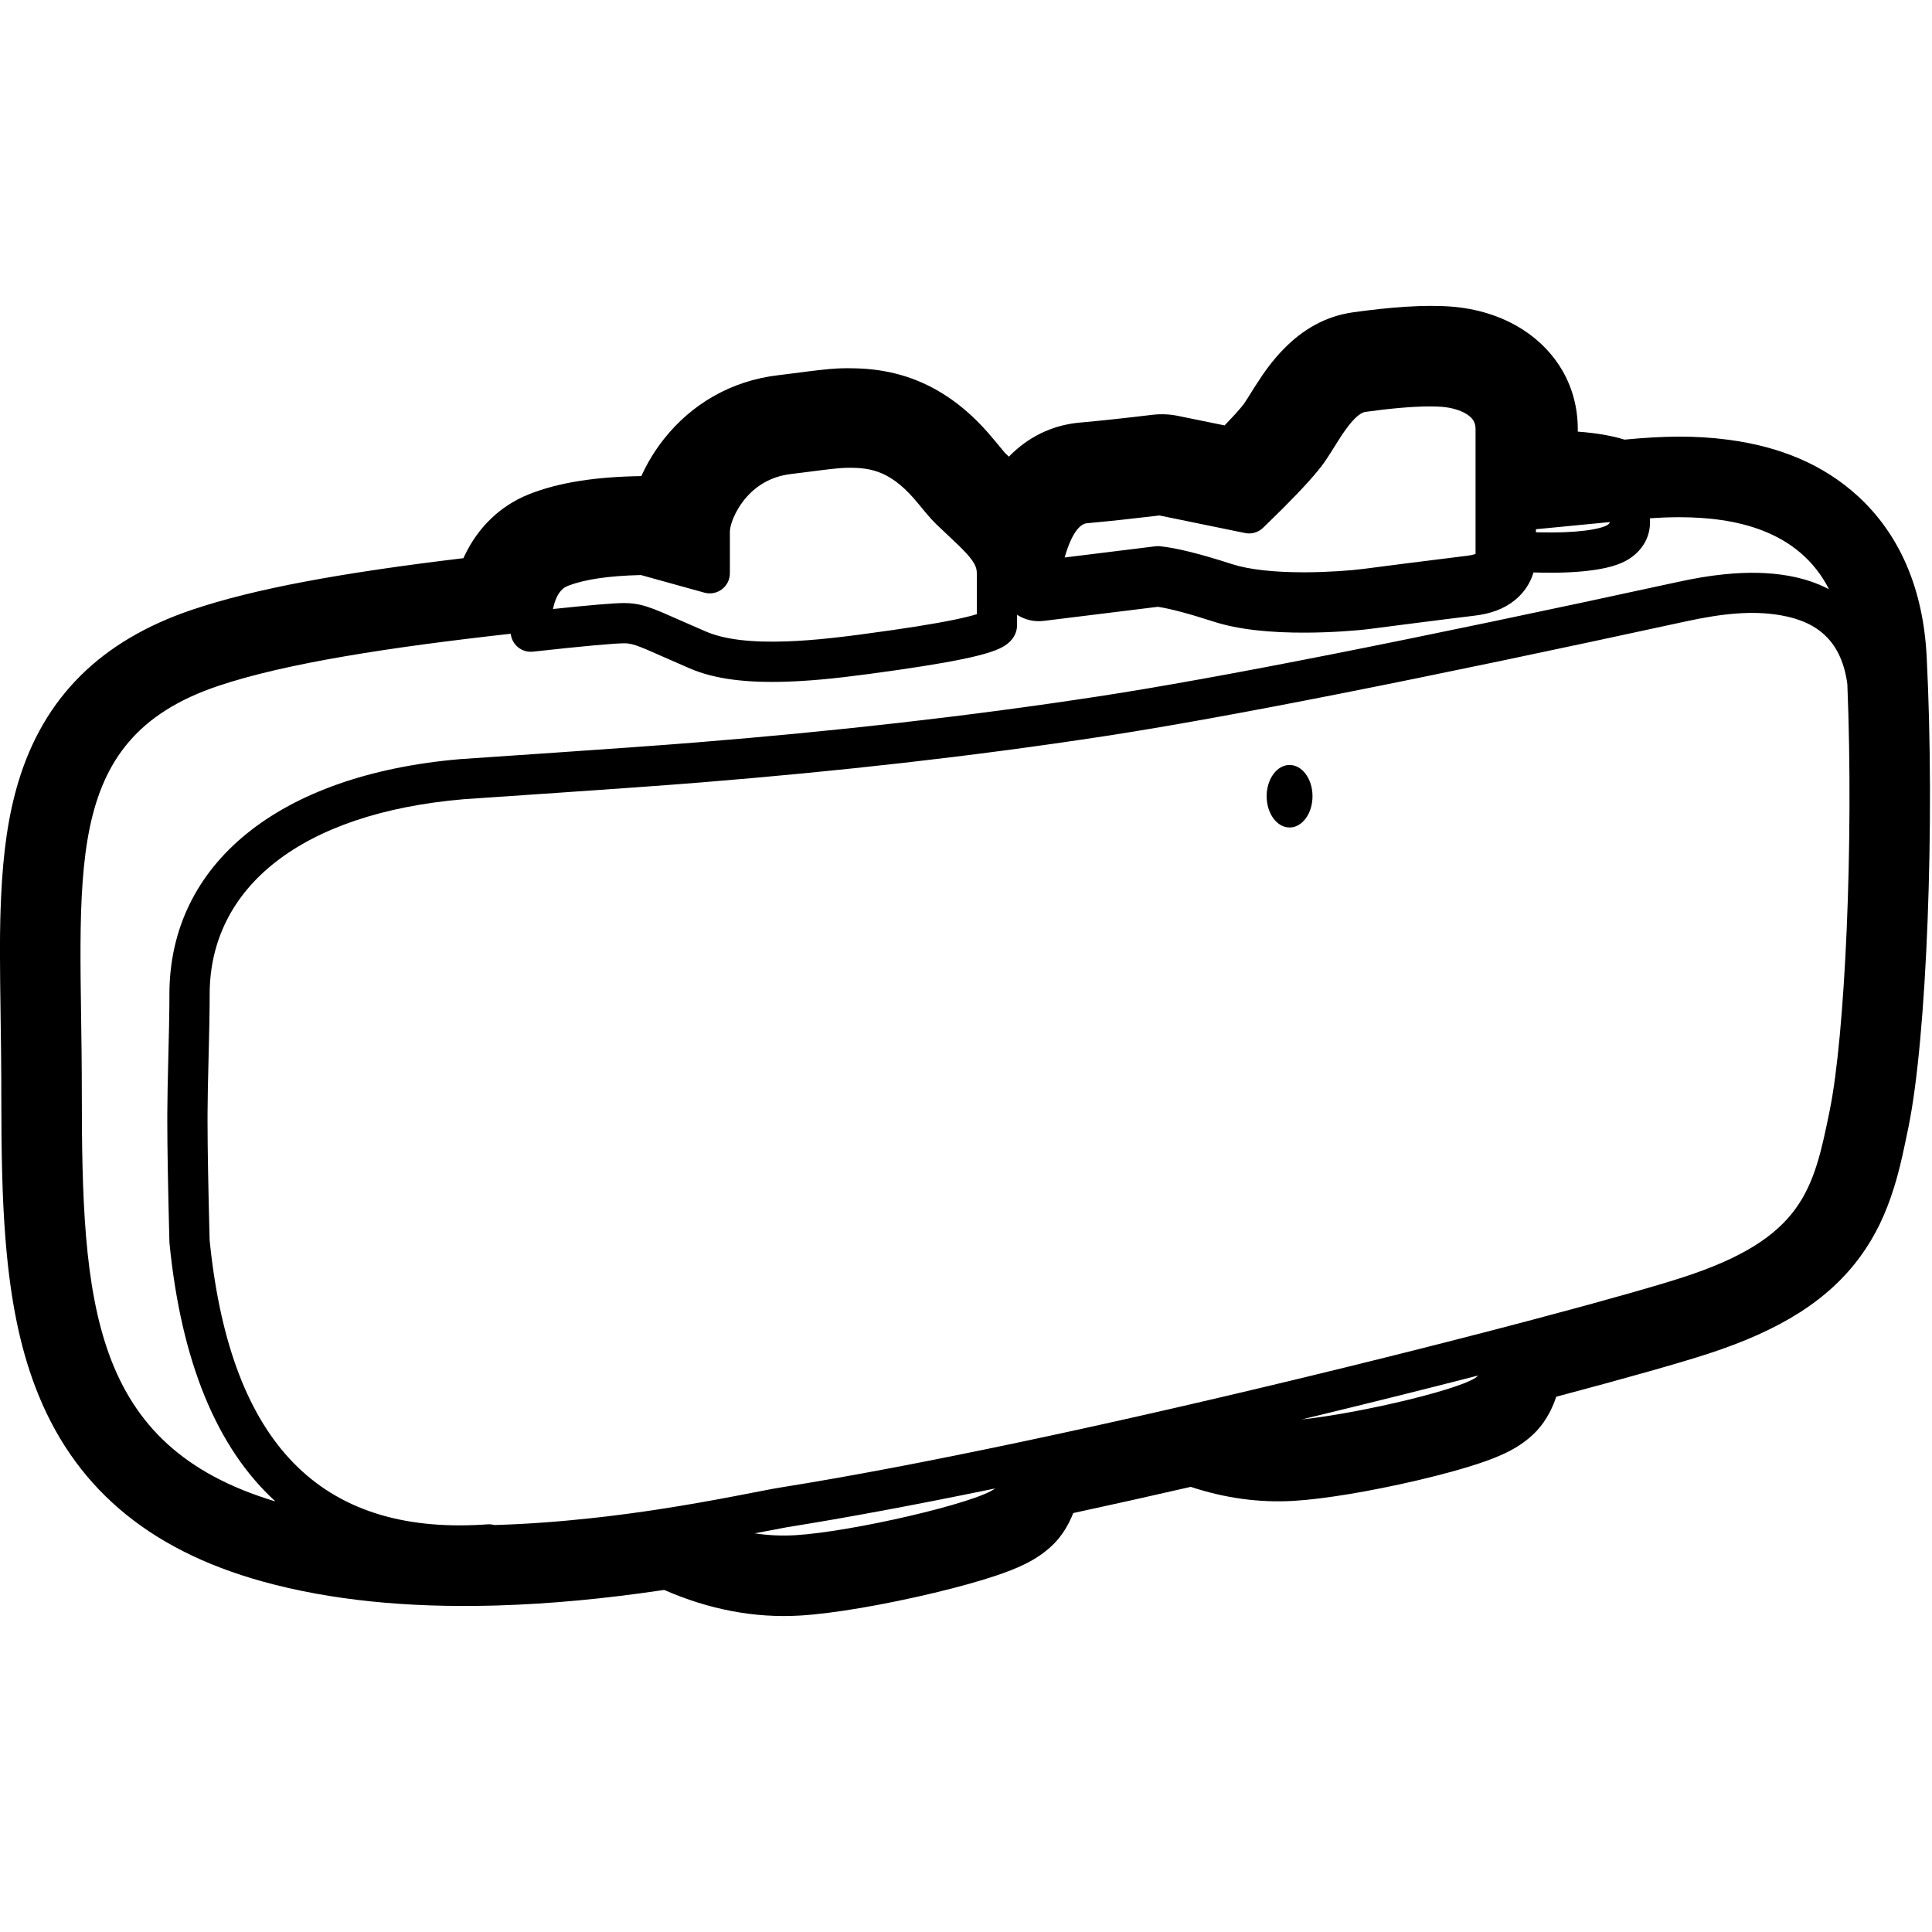<svg height="960" viewBox="0 0 960 960" width="960" xmlns="http://www.w3.org/2000/svg"><g fill="#000" fill-rule="evenodd"><path d="m720.996 152.335c12.463.941 24.982 4.557 35.817 11.54 16.571 10.68 27.179 28.173 27.179 49.331l-.001 1.271.413.031c4.592.348 8.94.875 12.891 1.575l.841.153c2.945.549 5.728 1.198 8.418 2.016l.646.201.864-.082c18.653-1.759 34.012-2.031 50.327.082l1.089.144c24.616 3.339 46.314 11.991 63.741 27.974 20.8 19.076 32.416 46.136 34.122 79.568 4.215 82.604.061 189.455-9.012 233.77-2.398 11.714-3.839 18.306-5.545 24.491l-.202.726c-.068.242-.136.483-.205.724l-.22.766c-.371 1.277-.759 2.56-1.176 3.893-3.944 12.604-9.1 23.523-16.435 33.619-15.901 21.887-39.896 36.868-75.768 48.54-14.235 4.632-41.148 12.242-74.952 21.216l-.563.148-.201.62c-.715 2.139-1.603 4.282-2.71 6.477l-.339.66c-3.787 7.254-8.442 11.793-13.936 15.607-2.622 1.82-5.263 3.295-8.105 4.655-3.761 1.799-8.002 3.439-12.909 5.081-7.951 2.661-18.041 5.435-29.195 8.079l-2.094.492c-22.366 5.211-45.649 9.18-61.057 10.077-17.056.992-34.11-1.376-50.966-6.943l-.07-.024-.614.141c-19.619 4.495-38.813 8.775-57.411 12.796l-.375.081-.089.233c-.548 1.393-1.173 2.794-1.885 4.216l-.311.611c-3.762 7.28-8.425 11.875-13.94 15.743-2.667 1.871-5.369 3.396-8.287 4.806-3.905 1.887-8.34 3.62-13.485 5.36-8.399 2.841-19.09 5.81-30.915 8.643-24.393 5.843-50.136 10.338-66.918 11.325-22.578 1.327-45.096-3.012-67.226-12.651l-.213-.093-1.758.261c-27.735 4.081-54.702 6.698-81.452 7.478l-2.292.062c-41.726 1.053-79.984-2.548-114.114-12.008-57.691-15.992-94.393-47.97-112.906-96.804-7.672-20.235-12.142-42.901-14.493-70.04l-.116-1.362c-.057-.682-.113-1.364-.168-2.049l-.107-1.37c-1.479-19.215-1.952-39.775-1.963-71.096l-.001-2.162c-0-.697-.001-1.389-.003-2.078l-.002-1.032-.005-1.546-.004-1.032c-.033-7.751-.127-15.816-.305-28.357-.201-14.118-.327-24.433-.337-32.835l-.001-2.77c0-5.299.056-9.851.16-14.205l.023-.93c.032-1.237.068-2.461.109-3.684l.048-1.377c.066-1.838.142-3.687.229-5.59 1.016-22.212 3.568-40.422 8.567-56.973 12.605-41.738 40.658-70.109 86.24-85.503 31.094-10.501 74.068-18.373 134.878-25.664l.038-.006.174-.383.338-.726c6.651-14.093 17.708-24.98 32.228-30.719 14.848-5.868 33.067-8.581 55.407-8.954l.265-.003.187-.413c2.796-6.121 6.378-12.047 10.6-17.471l.472-.601c13.622-17.187 33.202-28.902 56.835-31.653 1.826-.213 3.71-.448 6.13-.764 12.316-1.605 18.261-2.337 23.485-2.588l.538-.024c.179-.008.357-.014.534-.021l.532-.018c.885-.027 1.767-.041 2.673-.043l.823 0c1.201.005 2.458.027 3.836.063 15.42.4 29.549 4.193 42.9 12.434 6.971 4.302 13.454 9.673 19.58 16.124 2.129 2.241 4.061 4.46 6.37 7.239 4.403 5.301 5.123 6.181 5.273 6.34l.02.02c.005.005.009.008.013.011.012.007.016.008.023.011.021.013.044.031.089.074.318.307.833.798 1.473 1.407l.228.217.194-.197c9.097-9.256 20.688-15.295 34.332-16.662l.603-.057c10.716-.962 22.735-2.25 36.045-3.864 4.273-.518 8.602-.343 12.819.518l23.204 4.738.169-.174c1.859-1.927 3.504-3.679 4.929-5.249l.352-.389c2.113-2.344 3.548-4.081 4.189-4.976.343-.479.889-1.305 1.702-2.59.214-.338.813-1.296 1.45-2.314l.32-.511c.587-.937 1.157-1.847 1.442-2.299l.556-.877c4.814-7.559 8.905-13.137 14.251-18.596 9.381-9.579 20.58-16.288 34.541-18.234 18.451-2.572 35.358-3.84 48.59-2.841zm-226.525 587.268-2.485.511c-37.315 7.674-71.417 14.044-100.903 18.746-.258.041-7.134 1.362-16.091 3.046 6.746 1.011 13.451 1.321 20.114.929 28.031-1.648 90.226-16.052 99.364-23.232zm343.156-430.819c-132.83 28.88-229.082 47.883-288.863 57.025-66.24 10.129-132.267 17.448-200.784 23.007-35.453 2.876-113.588 7.972-117.688 8.324-80.806 6.94-126.117 43.93-126.117 97.024l-0.0.192-.001.953c-.001.757-.003 1.502-.007 2.243l-.004.741c-.002.37-.004.74-.007 1.111l-.006.743c-.053 6.212-.198 12.893-.503 25.069-.32 12.782-.469 20.046-.509 27.29l-.006 1.305c-.003.726-.005 1.455-.005 2.193l0 1.877c.017 12.667.356 31.891 1.017 57.64l.016.666.279 2.686c10.599 98.601 54.983 143.545 135.313 138.726l2.47-.163c1.182-.085 2.332.039 3.411.341l1.209-.034c.127-.004.254-.008.381-.012l-.381.012c1.055-.033 2.108-.07 3.16-.109l-2.779.097c1.079-.035 2.157-.073 3.233-.114l-.454.017c.965-.036 1.928-.075 2.889-.116l-2.435.099c.944-.036 1.887-.075 2.829-.115l-.393.017c1.035-.044 2.068-.091 3.1-.141l-2.706.124c1.091-.047 2.18-.098 3.267-.151l-.561.027c.853-.041 1.704-.084 2.554-.129l-1.993.102c1-.049 1.998-.101 2.993-.155l-1.0.053c1.131-.06 2.259-.122 3.384-.188l-2.383.135c.991-.054 1.979-.11 2.965-.169l-.582.034c.937-.055 1.872-.112 2.805-.171l-2.223.137c.942-.056 1.882-.114 2.819-.174l-.596.038c1.913-.121 3.817-.251 5.712-.388.323-.023.646-.047.969-.071l-.969.071c1.094-.08 2.186-.162 3.273-.247l-2.304.176c.955-.071 1.908-.144 2.857-.219l-.553.043c.984-.077 1.966-.156 2.944-.237l-2.391.193c.845-.067 1.688-.135 2.529-.205l-.138.011c1.858-.154 3.705-.314 5.54-.482.199-.018.398-.036.597-.055l-.597.055c3.864-.353 7.676-.735 11.428-1.141.08-.009.16-.017.24-.026l-.24.026c1.815-.196 3.615-.398 5.4-.605.179-.021.357-.041.535-.062l-.535.062c1.776-.206 3.536-.417 5.281-.632.245-.03.49-.06.734-.091l-.734.091c1.878-.231 3.738-.468 5.578-.708.069-.009.138-.018.206-.027l-.206.027c.786-.103 1.568-.206 2.347-.31l-2.141.284c.87-.114 1.735-.229 2.596-.344l-.455.061c2.652-.355 5.262-.718 7.826-1.087.158-.023.317-.045.475-.068l-.475.068c.821-.118 1.637-.237 2.448-.356l-1.973.288c.785-.113 1.566-.227 2.342-.342l-.369.054c1.59-.234 3.161-.469 4.713-.706.296-.045.591-.09.886-.136l-.886.136c29.245-4.466 51.529-9.417 60.709-10.881 34.442-5.493 73.973-13.083 115.068-21.722.886-.186 1.772-.373 2.659-.56l-2.659.56c1.577-.332 3.157-.665 4.738-.999l-2.079.439c1.631-.344 3.264-.69 4.9-1.037l-2.821.598c3.744-.792 7.5-1.592 11.265-2.4.693-.149 1.387-.298 2.082-.447l-2.082.447c1.871-.402 3.745-.805 5.62-1.21l-3.539.763c2.143-.461 4.288-.924 6.436-1.39l-2.897.627c1.65-.356 3.302-.714 4.955-1.073l-2.058.447c1.546-.335 3.094-.672 4.642-1.009l-2.585.562c1.971-.428 3.945-.859 5.919-1.29l-3.335.728c1.759-.383 3.52-.768 5.282-1.154l-1.947.426c1.764-.386 3.528-.773 5.294-1.161l-3.347.735c1.982-.434 3.965-.871 5.95-1.308l-2.603.574c1.803-.397 3.606-.795 5.411-1.194l-2.807.62c1.534-.338 3.069-.678 4.604-1.018l-1.797.398c3.58-.792 7.163-1.59 10.746-2.391 3.337-.747 6.674-1.497 10.01-2.251.18-.041.36-.081.54-.122l-.54.122c1.528-.345 3.056-.691 4.583-1.038l-4.043.916c1.96-.443 3.92-.887 5.878-1.333l-1.836.417c1.383-.314 2.765-.628 4.147-.943l-2.312.526c2.138-.486 4.275-.973 6.41-1.461.149-.034.298-.068.446-.102l-.446.102c1.652-.378 3.303-.756 4.952-1.135l-4.506 1.033c2.006-.459 4.011-.919 6.013-1.379l-1.507.346c1.824-.419 3.646-.838 5.466-1.259l-3.959.912c2.014-.463 4.027-.927 6.037-1.392l-2.078.48c54.367-12.547 107.19-25.631 150.569-36.902.235-.061.471-.122.707-.184 5.223-1.358 10.305-2.689 15.236-3.989.678-.179 1.359-.359 2.038-.538l3.171-.839c8.248-2.186 16.038-4.278 23.298-6.255.223-.061.451-.123.678-.185.559-.152 1.107-.302 1.652-.451l-1.652.451c1.183-.322 2.352-.642 3.507-.958.625-.171 1.236-.339 1.843-.505l-1.843.505c.828-.227 1.649-.452 2.462-.676l-.619.17c6.745-1.852 12.975-3.591 18.625-5.198.366-.104.731-.208 1.093-.311.766-.218 1.522-.434 2.266-.648 4.042-1.159 7.749-2.241 11.102-3.239l-.011.003c1.152-.343 2.262-.676 3.329-.999 2.556-.774 4.858-1.487 6.901-2.138.12-.038.244-.078.368-.117.512-.164 1.003-.322 1.478-.477 59.768-19.448 64.742-43.674 72.741-82.745 7.624-37.238 12.011-132.215 8.784-212.04l.078.587c-2.719-20.992-13.931-31.316-32.996-34.67-14.134-2.486-29.011-.972-47.383 3.022zm-3.005-51.784-1.429.005c-4.668.033-9.165.241-13.375.53.051.607.077 1.226.077 1.857 0 6.808-2.999 12.178-7.294 15.995-2.2 1.955-4.513 3.307-7.045 4.395-3.041 1.307-6.471 2.23-10.425 2.949-6.585 1.197-14.934 1.839-23.718 1.839-3.932 0-6.953-.026-9.42-.118-1.581 5.3-4.691 10.036-9.208 13.716-5.51 4.489-12.231 6.821-20.064 7.753-6.332.753-17.62 2.172-29.387 3.675l-1.386.177c-.231.03-.463.059-.694.089l-1.532.196c-1.022.131-2.043.262-3.062.393l-1.526.196c-4.824.62-9.554 1.232-13.88 1.795-7.543.982-19.983 1.848-31.966 1.914-18.107.099-33.893-1.478-46.427-5.537-12.184-3.945-21.432-6.366-27.305-7.27l-.207-.031-56.674 6.994c-4.92.607-9.542-.604-13.299-3.041l0 5.061c0 3.607-1.591 6.485-3.951 8.65-1.329 1.219-2.861 2.17-4.667 3.022-2.673 1.262-6.226 2.416-10.853 3.579-8.706 2.189-21.755 4.526-39.594 7.093-21.262 3.059-35.129 4.733-48.094 5.496l-1.194.068-.596.032-1.189.06c-1.187.058-2.371.108-3.557.151-20.253.739-36.321-1.128-48.853-6.519-2.118-.911-5.478-2.383-8.933-3.899l-.83-.365-.701-.308c-5.021-2.206-9.883-4.348-11.069-4.848-4.54-1.914-6.921-2.685-8.949-2.959-.676-.091-1.372-.136-2.167-.136-4.915 0-20.3 1.396-45.355 4.153-5.577.614-10.482-3.462-11.042-8.9-59.803 6.671-111.858 14.614-145.619 26.016-79.529 26.859-67.518 93.927-67.518 201.065 0 105.545 4.385 176.56 96.22 204.069-29.143-26.54-46.803-69.487-52.643-128.238-.024-.243-.039-.487-.046-.731-.701-27.116-1.051-47.168-1.051-60.191 0-1.069.002-2.116.006-3.156l.004-.89c.037-7.554.187-14.957.517-28.133.297-11.844.44-18.415.494-24.408l.006-.689c.001-.115.002-.229.003-.343l.005-.724c.004-.603.007-1.204.009-1.809l.002-.728.001-.734.001-.741 0-.374c0-64.916 54.256-109.208 144.406-116.951 4.359-.374 82.558-5.474 117.782-8.332 68.077-5.523 133.649-12.792 199.378-22.843 59.27-9.063 155.185-28 287.637-56.798 8.445-1.836 15.354-3.059 23.297-3.867 11.29-1.149 21.931-1.045 31.8.691 7.503 1.32 14.323 3.552 20.349 6.725-15.153-29.695-47.269-35.769-74.202-35.79zm-100.209 426.506-.18.046c-25.164 6.473-52.51 13.311-80.193 20.011-2.422.586-4.841 1.17-7.254 1.751 29.571-3.085 83.331-15.92 87.627-21.809zm-311.835-451.068h-.563c-.062 0-.125 0-.187.001l-.373.004c-3.188.042-6.445.338-13.168 1.17l-.841.105c-2.146.268-4.631.588-7.55.967-2.623.34-4.715.601-6.8.843-9.871 1.144-17.696 5.807-23.392 12.964-4.409 5.539-7.029 12.22-7.029 15.698v20.658c0 6.612-6.302 11.404-12.674 9.636l-31.528-8.748-.294.007c-15.688.37-27.625 2.17-35.653 5.228l-.434.168c-3.389 1.334-5.93 4.88-7.279 11.281l-.041.194.217-.023c18.425-1.943 29.947-2.917 35.007-2.94l.182-0c1.669 0 3.259.102 4.846.316 4.167.563 8.007 1.806 14.04 4.35 1.271.536 6.032 2.632 10.961 4.798l1.269.557c3.664 1.61 7.264 3.187 9.437 4.122 9.272 3.989 22.666 5.545 40.221 4.905 14.1-.514 28.324-2.137 52.51-5.617 17.212-2.476 29.668-4.707 37.565-6.693 1.593-.4 2.968-.784 4.113-1.139l.234-.074v-20.328c0-2.152-.638-3.996-2.286-6.355l-.231-.325c-1.427-1.973-3.477-4.211-6.683-7.321-.778-.755-2.99-2.843-5.261-4.986l-.62-.585c-2.064-1.948-4.074-3.845-4.997-4.733-1.51-1.452-3.008-3.091-4.795-5.196-.386-.455-1.142-1.363-1.917-2.296l-.332-.4c-1.048-1.264-2.038-2.462-2.091-2.526-1.659-1.989-2.931-3.443-4.157-4.728-3.255-3.413-6.418-6.022-9.568-7.958-5.389-3.312-10.917-4.79-17.914-4.971-.679-.018-1.319-.029-1.947-.032zm288.128-30.491-.575.001c-8.496.035-19.706 1.044-31.607 2.71-3.059.428-7.058 4.311-12.382 12.465l-.287.441c.009-.013.003-.003-.017.028l-.056.091c-.398.64-2.275 3.638-4.133 6.552l-.397.622c-1.32 2.063-2.577 3.994-3.225 4.903-3.746 5.256-10.413 12.661-20.119 22.392l-1.052 1.051c-2.835 2.828-5.919 5.846-9.254 9.058-1.819 1.752-4.21 2.731-6.682 2.795l-.323.003c-.646-.004-1.296-.071-1.942-.204l-42.553-8.726-1.424.172c-12.1 1.45-23.197 2.638-33.291 3.562l-1.257.114c-3.813.344-7.836 5.586-11.088 16.931l-.03.102 45.116-5.568c.442-.055.886-.079 1.331-.075l.444.015.443.034c8.244.823 20.056 3.779 35.754 8.863 8.513 2.757 20.88 4.063 35.342 4.081l.837-0c.28-.001.56-.002.841-.003 10.722-.059 21.926-.839 28.259-1.663 5.272-.686 11.131-1.443 17.031-2.2l1.54-.197c.714-.091 1.428-.183 2.141-.274l1.424-.182c11.85-1.513 23.227-2.943 29.662-3.709 1.518-.181 2.737-.444 3.643-.758.117-.04.223-.08.319-.117l.057-.023v-61.993c0-3.162-1.243-5.322-4.001-7.191l-.281-.186c-3.124-2.022-7.742-3.361-12.478-3.72-1.716-.13-3.637-.194-5.73-.196zm89.188 57.469-.302.03c-.125.013-.25.025-.377.038-8.186.828-20.382 1.99-36.019 3.489l-.001 1.498c2.088.072 4.77.098 8.216.098 15.686 0 28.411-2.306 28.482-5.155z" fill-rule="nonzero"/><ellipse cx="640.786" cy="395.643" rx="11.393" ry="15.536"/></g></svg>